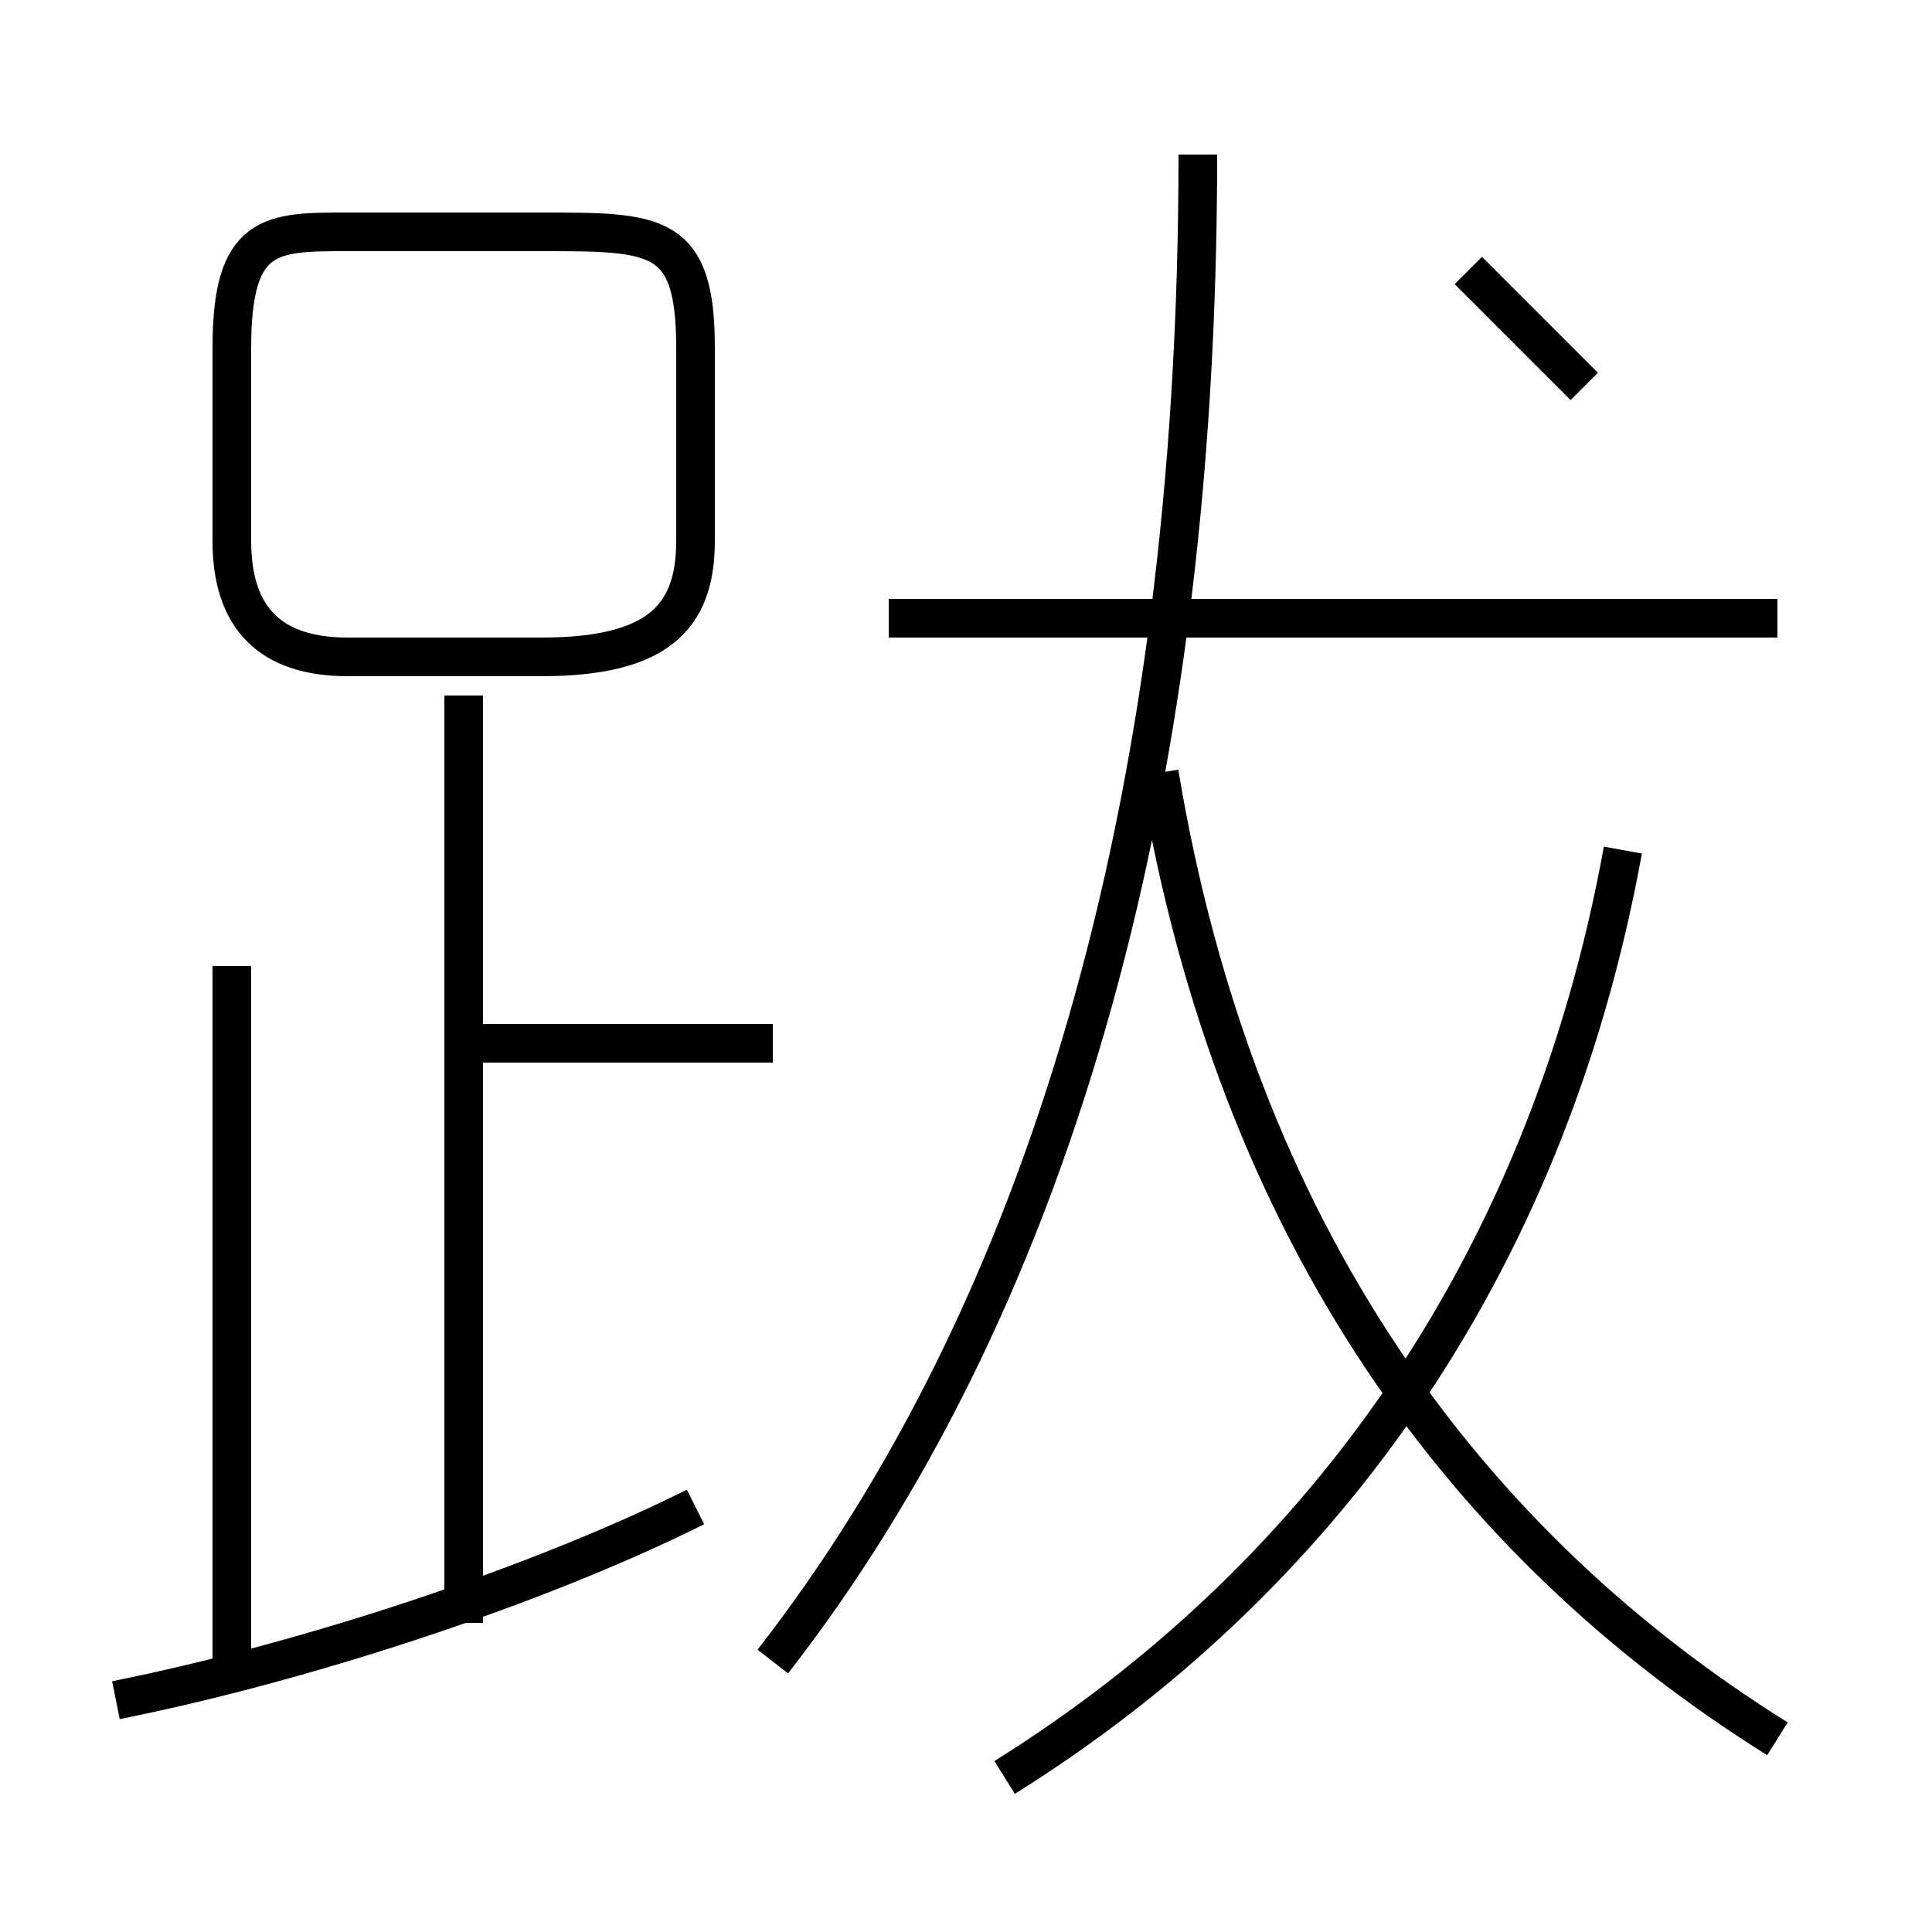 <?xml version='1.0' encoding='utf8'?>
<svg viewBox="0.0 -6.0 50.0 50.0" version="1.1" xmlns="http://www.w3.org/2000/svg">
<rect x="0.0" y="-6.0" width="50.0" height="50.0" fill="#808080" stroke="none"/>
<rect x="-1000" y="-1000" width="2000" height="2000" stroke="white" fill="white"/>
<g style="fill:white;stroke:#000000;  stroke-width:1">
<path d="M 20 -1 C 27 -10 31 -23 31 -40 M 3 0 C 8 -1 14 -3 18 -5 M 6 -1 L 6 -19 M 12 -2 L 12 -26 M 20 -17 L 12 -17 M 26 2 C 34 -3 40 -11 42 -22 M 14 -38 L 9 -38 C 7 -38 6 -38 6 -35 L 6 -30 C 6 -28 7 -27 9 -27 L 14 -27 C 17 -27 18 -28 18 -30 L 18 -35 C 18 -38 17 -38 14 -38 Z M 46 1 C 38 -4 32 -12 30 -24 M 46 -28 L 23 -28 M 41 -34 C 40 -35 39 -36 38 -37" transform="translate(0.0 38.0)" />
</g>
</svg>